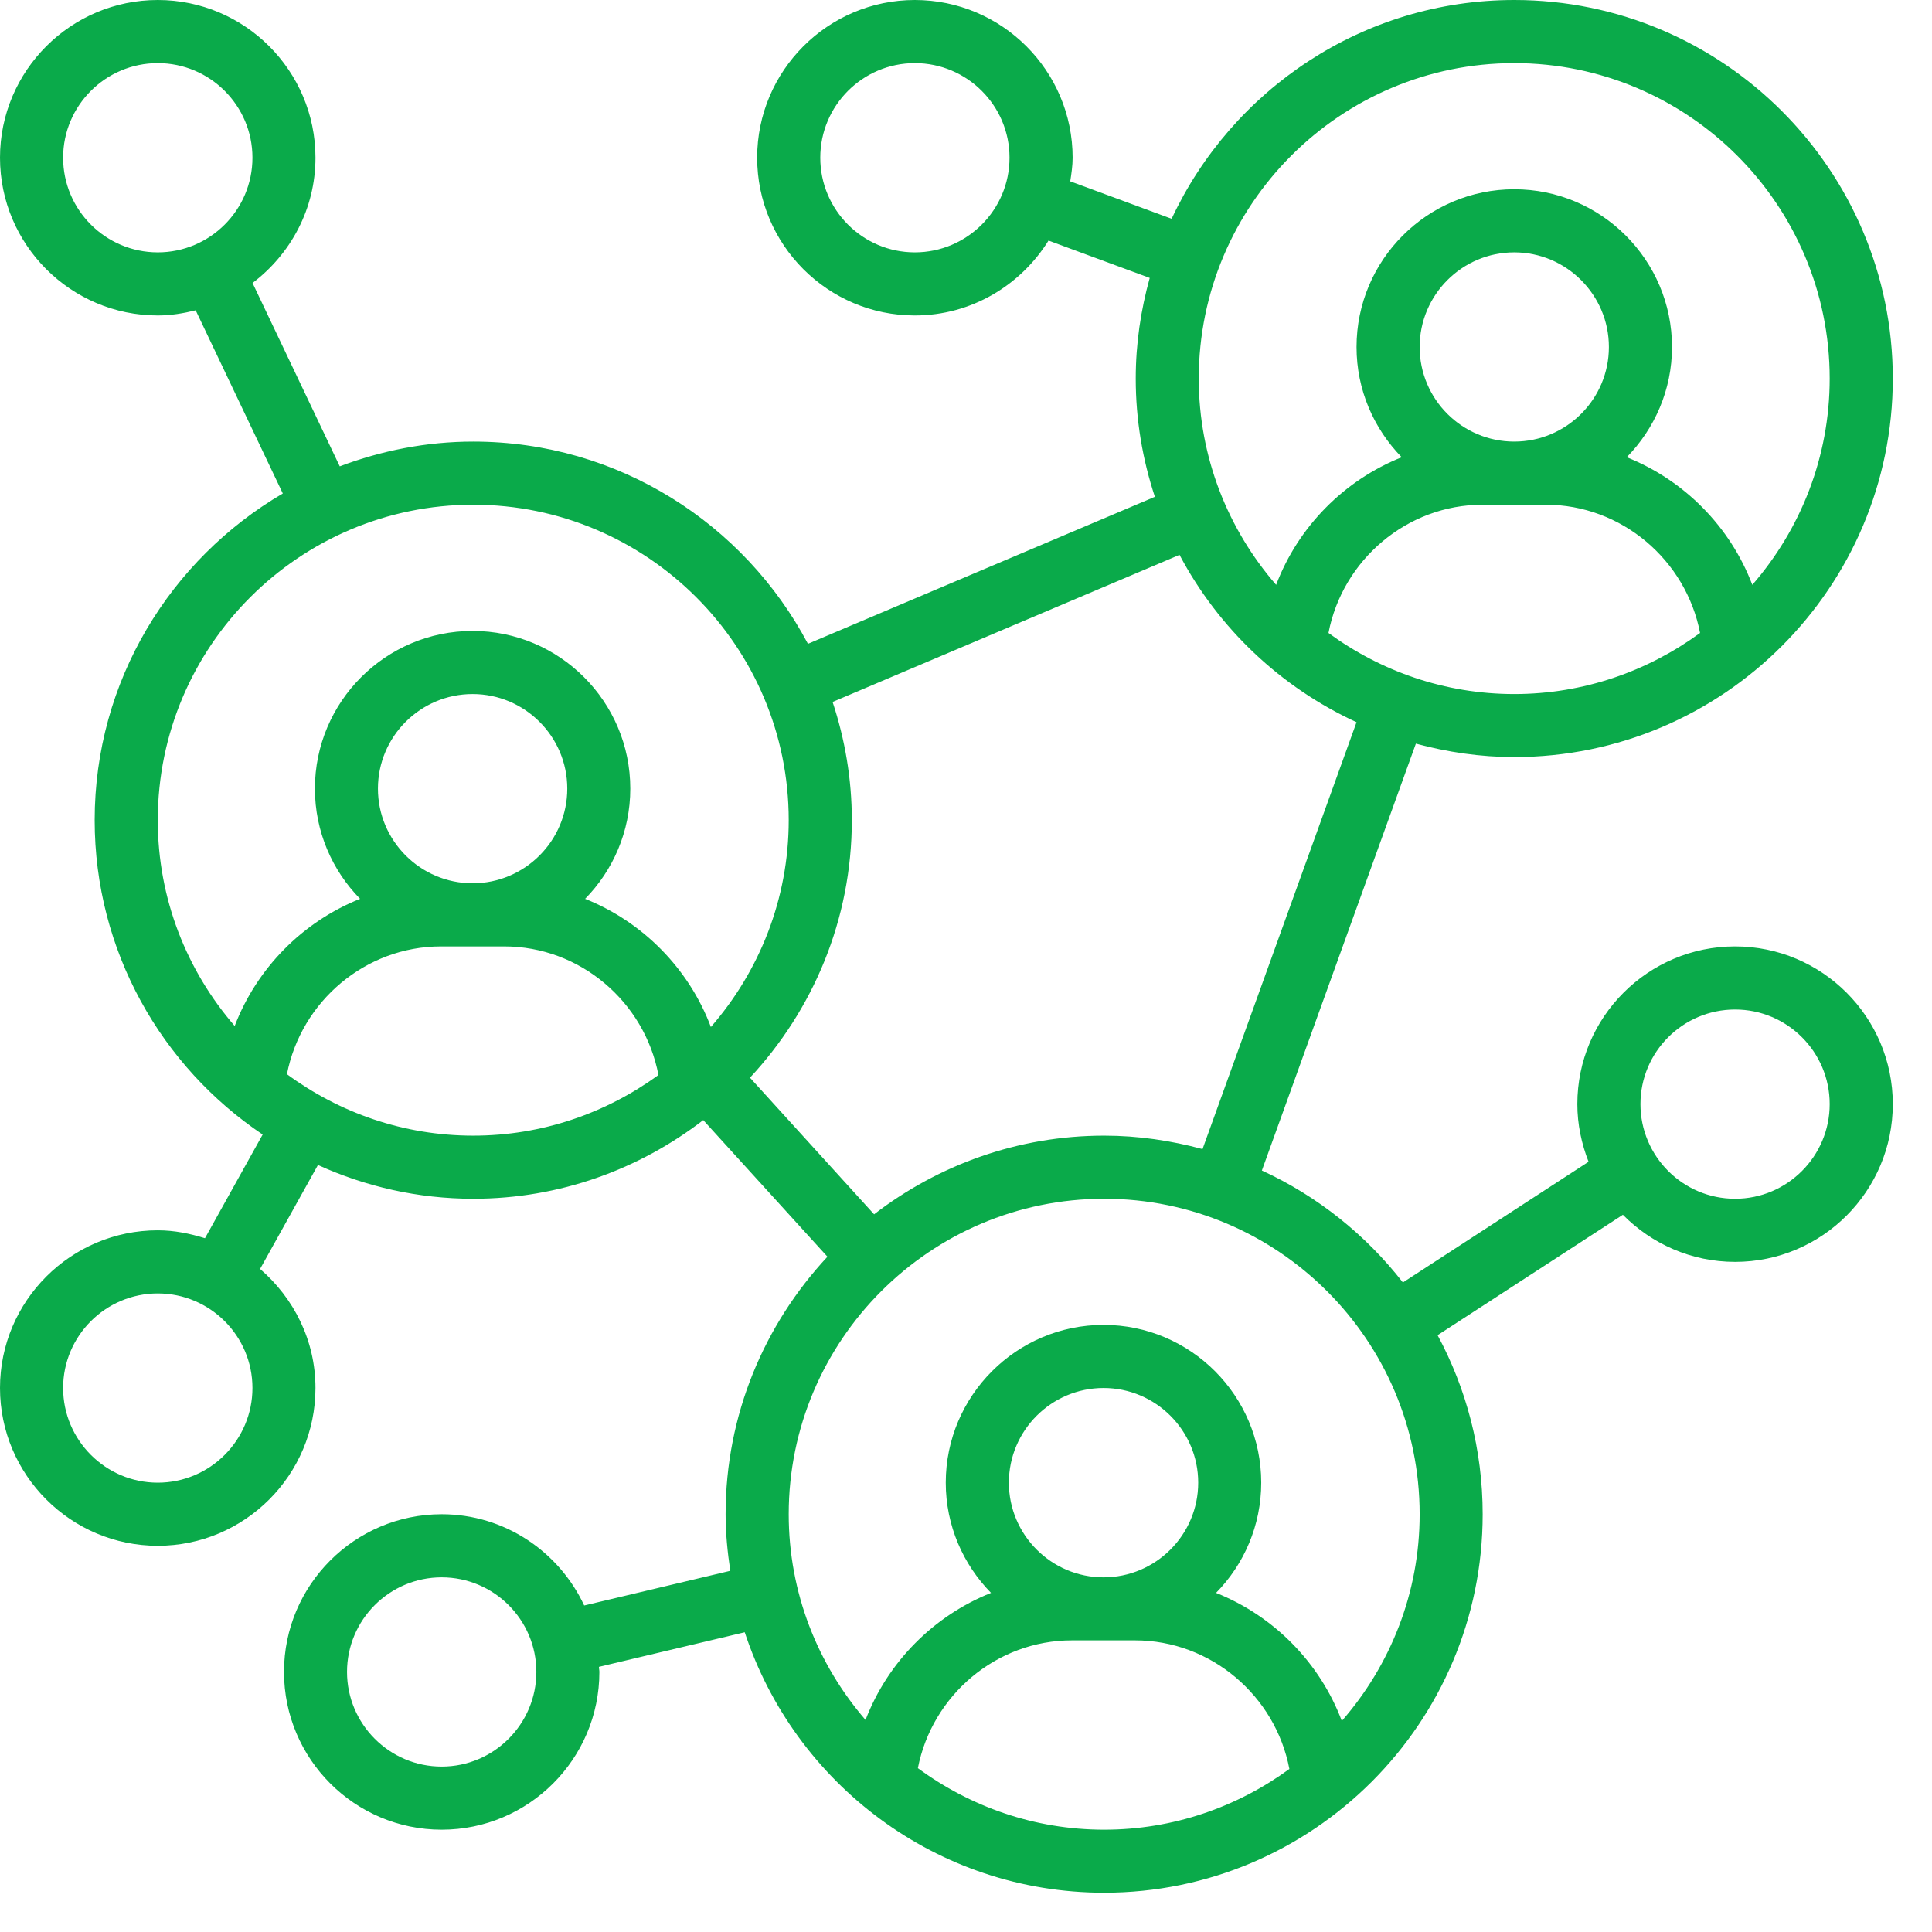 <svg width="21" height="21" viewBox="0 0 21 21" fill="none" xmlns="http://www.w3.org/2000/svg">
<g clip-path="url(#clip0_2826_5632)">
<path d="M16.459 8.229C18.728 8.229 20.574 6.384 20.574 4.115C20.574 1.846 18.728 0 16.459 0C14.812 0 13.391 0.976 12.735 2.378L11.633 1.971C11.646 1.887 11.659 1.802 11.659 1.714C11.659 0.769 10.89 0 9.944 0C8.999 0 8.23 0.769 8.23 1.714C8.23 2.66 8.999 3.429 9.944 3.429C10.558 3.429 11.094 3.101 11.397 2.615L12.497 3.021C12.4 3.37 12.345 3.735 12.345 4.115C12.345 4.564 12.419 4.995 12.553 5.4L8.782 6.998C8.091 5.693 6.721 4.8 5.144 4.8C4.633 4.8 4.145 4.899 3.693 5.069L2.745 3.076C3.158 2.763 3.429 2.272 3.429 1.714C3.429 0.769 2.66 0 1.715 0C0.77 0 0 0.769 0 1.714C0 2.66 0.77 3.429 1.715 3.429C1.858 3.429 1.994 3.406 2.127 3.373L3.074 5.364C1.853 6.079 1.029 7.401 1.029 8.915C1.029 10.337 1.755 11.593 2.855 12.332L2.228 13.459C2.064 13.408 1.895 13.373 1.715 13.373C0.77 13.373 0 14.142 0 15.087C0 16.032 0.77 16.802 1.715 16.802C2.66 16.802 3.429 16.032 3.429 15.087C3.429 14.568 3.192 14.108 2.827 13.793L3.456 12.663C3.971 12.897 4.542 13.03 5.144 13.03C6.085 13.03 6.95 12.709 7.644 12.175L8.994 13.66C8.309 14.395 7.887 15.377 7.887 16.459C7.887 16.669 7.908 16.873 7.938 17.074L6.35 17.451C6.077 16.867 5.487 16.459 4.801 16.459C3.856 16.459 3.087 17.228 3.087 18.173C3.087 19.119 3.856 19.888 4.801 19.888C5.746 19.888 6.515 19.119 6.515 18.173C6.515 18.154 6.51 18.137 6.51 18.118L8.095 17.742C8.635 19.384 10.181 20.573 12.002 20.573C14.271 20.573 16.116 18.728 16.116 16.459C16.116 15.755 15.938 15.093 15.626 14.513L17.64 13.204C17.951 13.519 18.383 13.716 18.86 13.716C19.805 13.716 20.574 12.947 20.574 12.001C20.574 11.056 19.805 10.287 18.86 10.287C17.914 10.287 17.145 11.056 17.145 12.001C17.145 12.223 17.191 12.433 17.267 12.628L15.249 13.94C14.845 13.421 14.32 13.001 13.716 12.723L15.39 8.083C15.731 8.175 16.089 8.229 16.459 8.229ZM9.944 2.743C9.377 2.743 8.916 2.282 8.916 1.714C8.916 1.147 9.377 0.686 9.944 0.686C10.511 0.686 10.973 1.147 10.973 1.714C10.973 2.282 10.511 2.743 9.944 2.743ZM0.686 1.714C0.686 1.147 1.148 0.686 1.715 0.686C2.282 0.686 2.744 1.147 2.744 1.714C2.744 2.282 2.282 2.743 1.715 2.743C1.148 2.743 0.686 2.282 0.686 1.714ZM1.715 16.116C1.148 16.116 0.686 15.654 0.686 15.087C0.686 14.52 1.148 14.059 1.715 14.059C2.282 14.059 2.744 14.52 2.744 15.087C2.744 15.654 2.282 16.116 1.715 16.116ZM4.801 19.202C4.234 19.202 3.772 18.74 3.772 18.173C3.772 17.606 4.234 17.145 4.801 17.145C5.368 17.145 5.83 17.606 5.83 18.173C5.83 18.74 5.368 19.202 4.801 19.202ZM18.86 10.973C19.427 10.973 19.888 11.434 19.888 12.001C19.888 12.568 19.427 13.03 18.86 13.03C18.292 13.03 17.831 12.568 17.831 12.001C17.831 11.434 18.292 10.973 18.86 10.973ZM14.44 6.88C14.593 6.087 15.292 5.486 16.116 5.486H16.802C17.626 5.486 18.326 6.087 18.479 6.88C17.911 7.295 17.215 7.544 16.459 7.544C15.704 7.544 15.007 7.295 14.44 6.88ZM16.459 4.8C15.892 4.8 15.431 4.339 15.431 3.772C15.431 3.205 15.892 2.743 16.459 2.743C17.026 2.743 17.488 3.205 17.488 3.772C17.488 4.339 17.026 4.8 16.459 4.8ZM16.459 0.686C18.35 0.686 19.888 2.224 19.888 4.115C19.888 4.972 19.57 5.755 19.047 6.357C18.807 5.724 18.306 5.219 17.682 4.97C17.985 4.66 18.174 4.238 18.174 3.772C18.174 2.826 17.404 2.057 16.459 2.057C15.514 2.057 14.745 2.826 14.745 3.772C14.745 4.238 14.933 4.66 15.236 4.97C14.612 5.219 14.111 5.724 13.871 6.357C13.349 5.755 13.03 4.972 13.03 4.115C13.03 2.224 14.569 0.686 16.459 0.686ZM1.715 8.915C1.715 7.024 3.253 5.486 5.144 5.486C7.035 5.486 8.573 7.024 8.573 8.915C8.573 9.775 8.252 10.56 7.727 11.163C7.488 10.528 6.986 10.02 6.36 9.77C6.663 9.461 6.851 9.039 6.851 8.572C6.851 7.627 6.082 6.858 5.137 6.858C4.192 6.858 3.423 7.627 3.423 8.572C3.423 9.039 3.611 9.461 3.914 9.77C3.292 10.018 2.792 10.522 2.551 11.152C2.031 10.551 1.715 9.77 1.715 8.915ZM4.108 8.572C4.108 8.005 4.57 7.544 5.137 7.544C5.704 7.544 6.166 8.005 6.166 8.572C6.166 9.139 5.704 9.601 5.137 9.601C4.57 9.601 4.108 9.139 4.108 8.572ZM3.119 11.676C3.273 10.885 3.972 10.287 4.794 10.287H5.48C6.306 10.287 7.006 10.889 7.157 11.685C6.591 12.097 5.896 12.344 5.144 12.344C4.386 12.344 3.687 12.094 3.119 11.676ZM9.977 19.219C10.131 18.428 10.829 17.83 11.652 17.83H12.338C13.163 17.83 13.864 18.433 14.015 19.228C13.449 19.641 12.754 19.888 12.002 19.888C11.243 19.888 10.545 19.637 9.977 19.219ZM11.995 17.145C11.428 17.145 10.966 16.683 10.966 16.116C10.966 15.549 11.428 15.087 11.995 15.087C12.562 15.087 13.024 15.549 13.024 16.116C13.024 16.683 12.562 17.145 11.995 17.145ZM15.431 16.459C15.431 17.319 15.11 18.104 14.585 18.706C14.346 18.071 13.844 17.564 13.218 17.314C13.521 17.005 13.709 16.582 13.709 16.116C13.709 15.171 12.94 14.401 11.995 14.401C11.05 14.401 10.28 15.171 10.28 16.116C10.28 16.582 10.469 17.005 10.772 17.314C10.15 17.562 9.649 18.065 9.408 18.695C8.889 18.094 8.573 17.314 8.573 16.459C8.573 14.568 10.111 13.03 12.002 13.03C13.892 13.03 15.431 14.568 15.431 16.459ZM13.071 12.49C12.73 12.398 12.372 12.344 12.002 12.344C11.061 12.344 10.195 12.665 9.501 13.199L8.152 11.714C8.836 10.979 9.259 9.997 9.259 8.915C9.259 8.466 9.184 8.035 9.05 7.63L12.821 6.031C13.244 6.83 13.921 7.471 14.745 7.85L13.071 12.49Z" fill="#0AAA4A"/>
</g>
<defs>
<clipPath id="clip0_2826_5632">
<rect width="20.573" height="20.573" fill="white" transform="translate(0)"/>
</clipPath>
</defs>
</svg>
